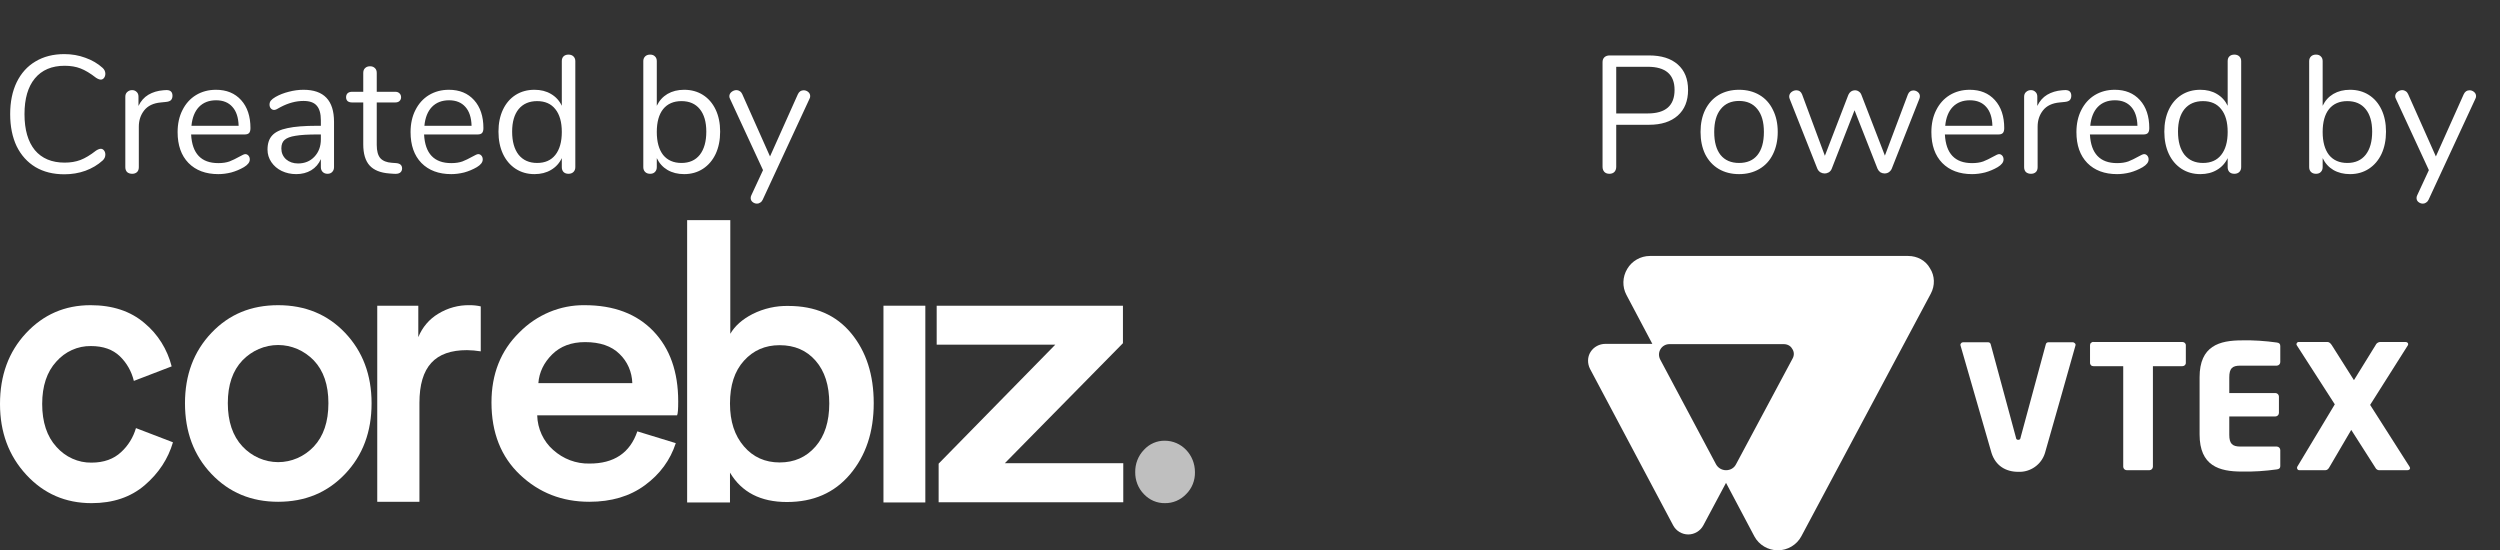 <svg width="159" height="35" viewBox="0 0 159 35" fill="none" xmlns="http://www.w3.org/2000/svg">
<rect x="0" y="0" width="159" height="35" fill="#333333" stroke="none"/>
<path d="M4.092 11.085C3.385 11.085 2.774 10.933 2.258 10.629C1.742 10.318 1.343 9.876 1.06 9.304C0.785 8.724 0.647 8.042 0.647 7.258C0.647 6.48 0.785 5.805 1.06 5.233C1.343 4.653 1.742 4.211 2.258 3.907C2.774 3.597 3.385 3.441 4.092 3.441C4.566 3.441 5.011 3.519 5.428 3.674C5.852 3.823 6.22 4.038 6.531 4.321C6.644 4.427 6.7 4.551 6.7 4.692C6.7 4.791 6.672 4.879 6.615 4.957C6.559 5.028 6.492 5.063 6.414 5.063C6.329 5.063 6.227 5.024 6.107 4.946C5.746 4.664 5.417 4.466 5.121 4.353C4.831 4.24 4.495 4.183 4.113 4.183C3.294 4.183 2.661 4.452 2.216 4.989C1.778 5.519 1.558 6.275 1.558 7.258C1.558 8.247 1.778 9.01 2.216 9.548C2.661 10.078 3.294 10.343 4.113 10.343C4.488 10.343 4.824 10.286 5.121 10.173C5.417 10.06 5.746 9.862 6.107 9.579C6.227 9.502 6.329 9.463 6.414 9.463C6.492 9.463 6.559 9.498 6.615 9.569C6.672 9.639 6.7 9.728 6.7 9.834C6.7 9.975 6.644 10.099 6.531 10.205C6.22 10.488 5.852 10.707 5.428 10.862C5.011 11.011 4.566 11.085 4.092 11.085ZM10.525 5.731C10.822 5.71 10.97 5.83 10.97 6.091C10.97 6.205 10.938 6.296 10.875 6.367C10.811 6.431 10.702 6.47 10.546 6.484L10.228 6.516C9.754 6.558 9.401 6.728 9.168 7.024C8.942 7.314 8.829 7.657 8.829 8.053V10.629C8.829 10.77 8.79 10.876 8.712 10.947C8.634 11.018 8.532 11.053 8.405 11.053C8.277 11.053 8.171 11.018 8.086 10.947C8.009 10.869 7.97 10.763 7.97 10.629V6.155C7.97 6.021 8.012 5.918 8.097 5.848C8.182 5.77 8.284 5.731 8.405 5.731C8.518 5.731 8.613 5.77 8.691 5.848C8.769 5.918 8.807 6.017 8.807 6.144V6.738C8.956 6.427 9.164 6.19 9.433 6.028C9.709 5.865 10.023 5.77 10.377 5.742L10.525 5.731ZM15.601 9.802C15.678 9.802 15.746 9.834 15.802 9.897C15.859 9.961 15.887 10.042 15.887 10.141C15.887 10.318 15.763 10.48 15.516 10.629C15.261 10.777 14.993 10.89 14.71 10.968C14.427 11.039 14.152 11.074 13.883 11.074C13.085 11.074 12.452 10.837 11.986 10.364C11.526 9.89 11.296 9.237 11.296 8.403C11.296 7.873 11.399 7.406 11.604 7.003C11.809 6.593 12.095 6.275 12.463 6.049C12.837 5.823 13.261 5.71 13.735 5.71C14.406 5.71 14.94 5.929 15.336 6.367C15.731 6.805 15.929 7.399 15.929 8.148C15.929 8.29 15.901 8.392 15.845 8.456C15.788 8.519 15.696 8.551 15.569 8.551H12.155C12.219 9.767 12.795 10.374 13.883 10.374C14.159 10.374 14.396 10.339 14.594 10.268C14.791 10.191 15.003 10.088 15.23 9.961C15.413 9.855 15.537 9.802 15.601 9.802ZM13.745 6.378C13.293 6.378 12.929 6.519 12.653 6.802C12.385 7.084 12.226 7.484 12.176 8H15.177C15.162 7.477 15.032 7.077 14.784 6.802C14.537 6.519 14.191 6.378 13.745 6.378ZM19.304 5.71C20.598 5.71 21.244 6.388 21.244 7.745V10.629C21.244 10.756 21.206 10.859 21.128 10.936C21.057 11.014 20.958 11.053 20.831 11.053C20.704 11.053 20.601 11.014 20.523 10.936C20.446 10.859 20.407 10.756 20.407 10.629V10.12C20.273 10.424 20.068 10.661 19.792 10.83C19.516 10.993 19.198 11.074 18.838 11.074C18.506 11.074 18.198 11.007 17.916 10.873C17.64 10.739 17.421 10.551 17.258 10.311C17.096 10.071 17.014 9.806 17.014 9.516C17.014 9.127 17.113 8.827 17.311 8.615C17.509 8.396 17.834 8.24 18.287 8.148C18.739 8.049 19.368 8 20.174 8H20.407V7.65C20.407 7.226 20.319 6.915 20.142 6.717C19.972 6.519 19.693 6.42 19.304 6.42C18.824 6.42 18.336 6.551 17.841 6.812C17.65 6.933 17.516 6.993 17.438 6.993C17.354 6.993 17.283 6.961 17.226 6.897C17.17 6.834 17.142 6.752 17.142 6.653C17.142 6.554 17.17 6.47 17.226 6.399C17.29 6.321 17.389 6.243 17.523 6.166C17.771 6.024 18.05 5.915 18.361 5.837C18.679 5.752 18.993 5.71 19.304 5.71ZM18.954 10.396C19.378 10.396 19.725 10.254 19.993 9.972C20.269 9.682 20.407 9.311 20.407 8.858V8.551H20.216C19.594 8.551 19.12 8.579 18.795 8.636C18.47 8.685 18.237 8.774 18.096 8.901C17.961 9.021 17.894 9.201 17.894 9.442C17.894 9.717 17.993 9.947 18.191 10.131C18.396 10.307 18.651 10.396 18.954 10.396ZM25.202 10.374C25.449 10.396 25.573 10.509 25.573 10.714C25.573 10.834 25.527 10.926 25.435 10.989C25.35 11.046 25.219 11.067 25.043 11.053L24.756 11.032C24.191 10.989 23.774 10.82 23.505 10.523C23.237 10.226 23.103 9.777 23.103 9.177V6.516H22.392C22.272 6.516 22.177 6.487 22.106 6.431C22.042 6.367 22.011 6.286 22.011 6.187C22.011 6.081 22.042 5.996 22.106 5.932C22.177 5.869 22.272 5.837 22.392 5.837H23.103V4.639C23.103 4.505 23.142 4.402 23.219 4.332C23.297 4.254 23.403 4.215 23.537 4.215C23.665 4.215 23.767 4.254 23.845 4.332C23.922 4.402 23.961 4.505 23.961 4.639V5.837H25.138C25.251 5.837 25.34 5.869 25.403 5.932C25.474 5.996 25.509 6.081 25.509 6.187C25.509 6.286 25.474 6.367 25.403 6.431C25.34 6.487 25.251 6.516 25.138 6.516H23.961V9.219C23.961 9.608 24.039 9.89 24.195 10.067C24.357 10.237 24.597 10.332 24.916 10.353L25.202 10.374ZM30.416 9.802C30.494 9.802 30.561 9.834 30.617 9.897C30.674 9.961 30.702 10.042 30.702 10.141C30.702 10.318 30.579 10.48 30.331 10.629C30.077 10.777 29.808 10.89 29.526 10.968C29.243 11.039 28.967 11.074 28.699 11.074C27.9 11.074 27.267 10.837 26.801 10.364C26.341 9.89 26.112 9.237 26.112 8.403C26.112 7.873 26.214 7.406 26.419 7.003C26.624 6.593 26.91 6.275 27.278 6.049C27.653 5.823 28.077 5.71 28.55 5.71C29.222 5.71 29.755 5.929 30.151 6.367C30.547 6.805 30.745 7.399 30.745 8.148C30.745 8.29 30.716 8.392 30.66 8.456C30.603 8.519 30.512 8.551 30.384 8.551H26.971C27.034 9.767 27.61 10.374 28.699 10.374C28.974 10.374 29.211 10.339 29.409 10.268C29.607 10.191 29.819 10.088 30.045 9.961C30.229 9.855 30.352 9.802 30.416 9.802ZM28.561 6.378C28.108 6.378 27.744 6.519 27.469 6.802C27.2 7.084 27.041 7.484 26.992 8H29.992C29.978 7.477 29.847 7.077 29.6 6.802C29.352 6.519 29.006 6.378 28.561 6.378ZM36.155 3.473C36.289 3.473 36.395 3.512 36.473 3.589C36.551 3.667 36.59 3.766 36.59 3.886V10.629C36.59 10.756 36.551 10.859 36.473 10.936C36.395 11.014 36.289 11.053 36.155 11.053C36.021 11.053 35.915 11.014 35.837 10.936C35.767 10.859 35.731 10.756 35.731 10.629V10.056C35.576 10.382 35.346 10.633 35.042 10.809C34.745 10.986 34.395 11.074 33.992 11.074C33.54 11.074 33.141 10.961 32.794 10.735C32.448 10.509 32.18 10.194 31.989 9.791C31.798 9.381 31.703 8.908 31.703 8.371C31.703 7.841 31.798 7.374 31.989 6.971C32.18 6.569 32.448 6.258 32.794 6.038C33.141 5.819 33.54 5.71 33.992 5.71C34.395 5.71 34.745 5.798 35.042 5.975C35.346 6.152 35.576 6.402 35.731 6.728V3.886C35.731 3.759 35.767 3.66 35.837 3.589C35.915 3.512 36.021 3.473 36.155 3.473ZM34.162 10.364C34.664 10.364 35.049 10.194 35.318 9.855C35.593 9.509 35.731 9.021 35.731 8.392C35.731 7.763 35.593 7.279 35.318 6.94C35.049 6.6 34.664 6.431 34.162 6.431C33.66 6.431 33.268 6.6 32.985 6.94C32.71 7.279 32.572 7.756 32.572 8.371C32.572 9 32.71 9.491 32.985 9.844C33.268 10.191 33.66 10.364 34.162 10.364ZM43.511 5.71C43.963 5.71 44.363 5.819 44.709 6.038C45.055 6.258 45.324 6.569 45.515 6.971C45.706 7.374 45.801 7.841 45.801 8.371C45.801 8.908 45.706 9.381 45.515 9.791C45.324 10.194 45.055 10.509 44.709 10.735C44.363 10.961 43.963 11.074 43.511 11.074C43.108 11.074 42.755 10.986 42.451 10.809C42.154 10.633 41.928 10.382 41.772 10.056V10.629C41.772 10.756 41.733 10.859 41.656 10.936C41.585 11.014 41.483 11.053 41.348 11.053C41.214 11.053 41.108 11.014 41.03 10.936C40.953 10.859 40.914 10.756 40.914 10.629V3.886C40.914 3.766 40.953 3.667 41.03 3.589C41.108 3.512 41.214 3.473 41.348 3.473C41.483 3.473 41.585 3.512 41.656 3.589C41.733 3.66 41.772 3.759 41.772 3.886V6.728C41.928 6.402 42.154 6.152 42.451 5.975C42.755 5.798 43.108 5.71 43.511 5.71ZM43.342 10.364C43.843 10.364 44.232 10.191 44.508 9.844C44.783 9.491 44.921 9 44.921 8.371C44.921 7.756 44.783 7.279 44.508 6.94C44.232 6.6 43.843 6.431 43.342 6.431C42.84 6.431 42.451 6.6 42.175 6.94C41.907 7.279 41.772 7.763 41.772 8.392C41.772 9.021 41.907 9.509 42.175 9.855C42.451 10.194 42.84 10.364 43.342 10.364ZM50.743 5.996C50.821 5.826 50.945 5.742 51.114 5.742C51.22 5.742 51.316 5.777 51.401 5.848C51.485 5.918 51.528 6.007 51.528 6.113C51.528 6.176 51.514 6.233 51.485 6.282L48.506 12.707C48.471 12.785 48.418 12.845 48.347 12.887C48.284 12.93 48.217 12.951 48.146 12.951C48.04 12.951 47.944 12.915 47.86 12.845C47.782 12.781 47.743 12.696 47.743 12.59C47.743 12.534 47.757 12.477 47.785 12.421L48.528 10.82L46.428 6.282C46.4 6.233 46.386 6.18 46.386 6.123C46.386 6.017 46.432 5.925 46.524 5.848C46.623 5.77 46.729 5.731 46.842 5.731C46.913 5.731 46.98 5.752 47.043 5.795C47.114 5.837 47.167 5.897 47.202 5.975L48.973 9.95L50.743 5.996Z" fill="white"/>
<path d="M58.851 31.956H56.188V19.443H58.851V31.956Z" fill="white"/>
<path d="M5.779 22.009C5.367 22.003 4.959 22.087 4.58 22.258C4.202 22.428 3.861 22.68 3.581 22.998C2.982 23.65 2.683 24.552 2.683 25.694C2.683 26.836 2.982 27.76 3.591 28.423C3.876 28.744 4.221 28.999 4.605 29.171C4.989 29.344 5.403 29.43 5.82 29.423C6.604 29.423 7.234 29.195 7.708 28.749C8.15 28.344 8.475 27.817 8.647 27.227L11 28.13C10.691 29.184 10.092 30.097 9.205 30.858C8.317 31.619 7.192 32 5.82 32C4.169 32 2.786 31.402 1.672 30.195C0.557 28.988 0 27.488 0 25.694C0 23.878 0.547 22.378 1.651 21.193C2.755 20.008 4.117 19.41 5.758 19.41C7.161 19.41 8.307 19.791 9.194 20.552C10.036 21.248 10.64 22.213 10.918 23.302L8.513 24.226C8.369 23.624 8.06 23.08 7.626 22.661C7.173 22.226 6.564 22.009 5.779 22.009Z" fill="white"/>
<path d="M15.418 28.39C15.714 28.707 16.067 28.958 16.457 29.13C16.846 29.302 17.264 29.391 17.686 29.392C18.108 29.393 18.526 29.306 18.916 29.136C19.306 28.966 19.66 28.716 19.958 28.401C20.577 27.738 20.887 26.825 20.887 25.64C20.887 24.476 20.577 23.574 19.958 22.922C19.352 22.295 18.537 21.943 17.688 21.943C16.839 21.943 16.023 22.295 15.418 22.922C14.799 23.574 14.489 24.476 14.489 25.64C14.489 26.803 14.799 27.727 15.418 28.39ZM17.688 19.41C19.411 19.41 20.835 19.997 21.95 21.171C23.064 22.346 23.632 23.835 23.632 25.651C23.632 27.466 23.075 28.956 21.95 30.141C20.825 31.326 19.411 31.913 17.688 31.913C15.985 31.913 14.572 31.326 13.447 30.141C12.322 28.956 11.765 27.455 11.765 25.651C11.765 23.846 12.322 22.356 13.447 21.171C14.572 19.986 15.975 19.41 17.688 19.41Z" fill="white"/>
<path d="M30.576 19.486V22.346C30.286 22.299 29.993 22.273 29.699 22.269C27.677 22.269 26.676 23.313 26.676 25.629V31.913H23.993V19.443H26.604V21.443C26.86 20.813 27.306 20.29 27.873 19.954C28.477 19.584 29.166 19.396 29.864 19.41C30.104 19.408 30.343 19.433 30.576 19.486Z" fill="white"/>
<path d="M34.24 24.368H40.215C40.205 24.016 40.128 23.67 39.988 23.35C39.848 23.031 39.647 22.744 39.399 22.509C38.894 22.009 38.161 21.758 37.212 21.758C36.345 21.758 35.643 22.019 35.117 22.541C34.591 23.063 34.291 23.676 34.24 24.368ZM40.534 27.434L42.98 28.184C42.629 29.26 41.979 30.152 41.019 30.858C40.06 31.565 38.883 31.913 37.48 31.913C35.746 31.913 34.281 31.337 33.074 30.195C31.866 29.054 31.258 27.521 31.258 25.596C31.258 23.791 31.846 22.302 33.022 21.15C34.137 20.016 35.631 19.391 37.181 19.41C39.048 19.41 40.503 19.965 41.556 21.063C42.608 22.161 43.134 23.65 43.134 25.524C43.134 26.025 43.113 26.318 43.062 26.416H34.166C34.178 26.837 34.273 27.25 34.448 27.629C34.622 28.007 34.871 28.343 35.178 28.612C35.82 29.192 36.643 29.502 37.489 29.482C39.048 29.488 40.07 28.804 40.534 27.434Z" fill="white"/>
<path d="M46.427 31.956H43.702V14H46.447V21.23C46.736 20.73 47.211 20.306 47.871 19.969C48.58 19.616 49.357 19.441 50.141 19.458C51.844 19.458 53.175 20.034 54.135 21.197C55.095 22.361 55.569 23.839 55.569 25.644C55.569 27.482 55.064 28.982 54.063 30.167C53.062 31.352 51.72 31.928 50.049 31.928C48.377 31.928 47.169 31.308 46.427 30.058V31.956ZM51.865 28.401C52.453 27.727 52.742 26.814 52.742 25.662C52.742 24.509 52.453 23.607 51.875 22.944C51.297 22.28 50.534 21.954 49.584 21.954C48.666 21.954 47.913 22.28 47.314 22.944C46.715 23.607 46.427 24.509 46.427 25.662C46.427 26.814 46.726 27.706 47.314 28.39C47.902 29.075 48.666 29.412 49.584 29.412C50.523 29.412 51.276 29.075 51.865 28.401Z" fill="white"/>
<path d="M71.44 31.946H59.697V29.488L67.116 21.922H59.573V19.443H71.419V21.828L63.907 29.46H71.44V31.95V31.946Z" fill="white"/>
<path d="M72.75 31.425C72.572 31.243 72.431 31.025 72.337 30.785C72.242 30.544 72.196 30.285 72.2 30.025C72.196 29.764 72.242 29.503 72.337 29.261C72.431 29.019 72.572 28.799 72.75 28.615C72.922 28.425 73.13 28.274 73.361 28.174C73.591 28.073 73.84 28.024 74.09 28.03C74.596 28.03 75.082 28.241 75.44 28.615C75.798 28.989 75.999 29.496 75.999 30.025C76.005 30.287 75.959 30.546 75.862 30.788C75.766 31.029 75.622 31.246 75.44 31.425C75.263 31.611 75.053 31.757 74.821 31.856C74.589 31.955 74.34 32.004 74.09 32C73.841 32.004 73.594 31.956 73.363 31.857C73.133 31.758 72.924 31.611 72.75 31.425Z" fill="#BFBFBF"/>
<path d="M138.796 23.289H136.925V29.683C136.925 29.803 136.822 29.905 136.702 29.905H135.26C135.14 29.905 135.037 29.803 135.037 29.683V23.289H133.15C133.098 23.289 133.029 23.272 132.995 23.237C132.961 23.203 132.926 23.152 132.926 23.084V21.955C132.926 21.904 132.944 21.835 132.995 21.801C133.029 21.767 133.098 21.733 133.15 21.75H138.796C138.916 21.75 139.019 21.835 139.019 21.955V23.084C139.019 23.203 138.916 23.289 138.796 23.289Z" fill="white"/>
<path d="M144.803 29.854C144.065 29.956 143.31 30.008 142.572 29.991C141.147 29.991 139.894 29.632 139.894 27.631V23.99C139.894 21.989 141.164 21.647 142.589 21.647C143.327 21.63 144.065 21.682 144.803 21.784C144.957 21.801 145.026 21.87 145.026 22.006V23.032C145.026 23.152 144.923 23.255 144.803 23.255H142.486C141.971 23.255 141.782 23.425 141.782 24.007V24.998H144.717C144.837 24.998 144.94 25.101 144.94 25.221V26.264C144.94 26.383 144.837 26.486 144.717 26.486H141.782V27.648C141.782 28.213 141.971 28.401 142.486 28.401H144.803C144.923 28.401 145.026 28.503 145.026 28.623V29.649C145.026 29.768 144.957 29.837 144.803 29.854Z" fill="white"/>
<path d="M153.109 29.905H151.359C151.239 29.922 151.118 29.854 151.067 29.734L149.539 27.341L148.166 29.683C148.098 29.82 148.012 29.905 147.892 29.905H146.261C146.227 29.905 146.176 29.905 146.141 29.871C146.107 29.837 146.09 29.803 146.09 29.751C146.09 29.717 146.107 29.7 146.107 29.683L148.493 25.716L146.073 21.955C146.056 21.938 146.056 21.904 146.056 21.887C146.056 21.801 146.141 21.733 146.227 21.75H148.029C148.149 21.75 148.235 21.853 148.304 21.955L149.711 24.178L151.084 21.955C151.136 21.835 151.239 21.767 151.359 21.75H152.989C153.075 21.75 153.161 21.801 153.161 21.887C153.161 21.904 153.144 21.938 153.144 21.955L150.741 25.751L153.247 29.683C153.264 29.717 153.281 29.751 153.281 29.785C153.264 29.854 153.212 29.905 153.109 29.905Z" fill="white"/>
<path d="M130.283 21.767C130.198 21.767 130.129 21.818 130.112 21.904L128.516 27.802C128.499 27.922 128.464 27.973 128.361 27.973C128.258 27.973 128.224 27.922 128.207 27.802L126.611 21.904C126.594 21.818 126.525 21.767 126.439 21.767H124.86C124.809 21.767 124.757 21.784 124.723 21.835C124.689 21.87 124.671 21.921 124.689 21.972C124.689 21.972 126.645 28.743 126.662 28.811C126.92 29.614 127.555 30.008 128.361 30.008C129.134 30.042 129.837 29.546 130.06 28.811C130.095 28.726 132 21.972 132 21.972C132.017 21.921 132 21.87 131.965 21.835C131.931 21.801 131.879 21.767 131.828 21.767H130.283Z" fill="white"/>
<path d="M121.359 16.279H104.935C104.334 16.279 103.785 16.604 103.493 17.1C103.184 17.613 103.167 18.245 103.442 18.758L105.089 21.87H102.103C101.725 21.87 101.365 22.058 101.159 22.383C100.953 22.707 100.953 23.118 101.125 23.46L106.411 33.41C106.599 33.769 106.977 33.991 107.372 33.991C107.767 33.991 108.144 33.769 108.333 33.41L109.775 30.709L111.577 34.111C111.868 34.658 112.452 35 113.07 35C113.687 35 114.271 34.658 114.563 34.111L122.801 18.673C123.075 18.16 123.058 17.544 122.749 17.066C122.475 16.57 121.943 16.279 121.359 16.279ZM114.014 22.793L110.41 29.529C110.289 29.768 110.049 29.905 109.775 29.905C109.5 29.905 109.26 29.751 109.139 29.529L105.587 22.861C105.484 22.656 105.484 22.417 105.604 22.212C105.724 22.006 105.947 21.887 106.17 21.887H113.447C113.67 21.887 113.876 21.989 113.979 22.177C114.117 22.366 114.117 22.605 114.014 22.793Z" fill="white"/>
<path d="M102.357 11.053C102.223 11.053 102.117 11.014 102.039 10.936C101.961 10.852 101.922 10.742 101.922 10.608V3.95C101.922 3.823 101.961 3.72 102.039 3.642C102.124 3.565 102.233 3.526 102.368 3.526H104.88C105.665 3.526 106.273 3.717 106.704 4.098C107.142 4.48 107.361 5.021 107.361 5.72C107.361 6.42 107.142 6.964 106.704 7.353C106.265 7.742 105.658 7.936 104.88 7.936H102.792V10.608C102.792 10.742 102.753 10.852 102.675 10.936C102.597 11.014 102.491 11.053 102.357 11.053ZM104.795 7.215C105.933 7.215 106.502 6.717 106.502 5.72C106.502 4.738 105.933 4.247 104.795 4.247H102.792V7.215H104.795ZM110.604 11.074C110.116 11.074 109.685 10.965 109.311 10.746C108.943 10.527 108.657 10.216 108.452 9.813C108.254 9.403 108.155 8.929 108.155 8.392C108.155 7.855 108.254 7.385 108.452 6.982C108.657 6.572 108.943 6.258 109.311 6.038C109.685 5.819 110.116 5.71 110.604 5.71C111.092 5.71 111.523 5.819 111.898 6.038C112.272 6.258 112.558 6.572 112.756 6.982C112.961 7.385 113.064 7.855 113.064 8.392C113.064 8.929 112.961 9.403 112.756 9.813C112.558 10.216 112.272 10.527 111.898 10.746C111.523 10.965 111.092 11.074 110.604 11.074ZM110.604 10.364C111.113 10.364 111.502 10.198 111.77 9.866C112.046 9.526 112.184 9.035 112.184 8.392C112.184 7.763 112.046 7.279 111.77 6.94C111.495 6.593 111.106 6.42 110.604 6.42C110.102 6.42 109.714 6.593 109.438 6.94C109.162 7.279 109.024 7.763 109.024 8.392C109.024 9.028 109.159 9.516 109.427 9.855C109.703 10.194 110.095 10.364 110.604 10.364ZM121.342 6.007C121.412 5.837 121.529 5.752 121.692 5.752C121.798 5.752 121.893 5.788 121.978 5.858C122.063 5.929 122.105 6.017 122.105 6.123C122.105 6.173 122.094 6.226 122.073 6.282L120.313 10.735C120.271 10.827 120.207 10.901 120.123 10.958C120.045 11.007 119.956 11.032 119.858 11.032C119.766 11.032 119.677 11.007 119.592 10.958C119.515 10.901 119.455 10.827 119.412 10.735L117.949 7.014L116.497 10.735C116.461 10.827 116.401 10.901 116.317 10.958C116.232 11.007 116.14 11.032 116.041 11.032C115.949 11.032 115.861 11.007 115.776 10.958C115.691 10.901 115.627 10.827 115.585 10.735L113.825 6.293C113.804 6.236 113.793 6.187 113.793 6.144C113.793 6.031 113.839 5.936 113.931 5.858C114.03 5.78 114.136 5.742 114.249 5.742C114.419 5.742 114.539 5.826 114.61 5.996L116.062 9.908L117.557 6.028C117.599 5.936 117.656 5.865 117.727 5.816C117.804 5.766 117.886 5.742 117.97 5.742C118.062 5.742 118.144 5.766 118.214 5.816C118.292 5.865 118.349 5.936 118.384 6.028L119.879 9.897L121.342 6.007ZM127.14 9.802C127.218 9.802 127.285 9.834 127.342 9.897C127.398 9.961 127.426 10.042 127.426 10.141C127.426 10.318 127.303 10.48 127.055 10.629C126.801 10.777 126.532 10.89 126.25 10.968C125.967 11.039 125.691 11.074 125.423 11.074C124.624 11.074 123.992 10.837 123.525 10.364C123.066 9.89 122.836 9.237 122.836 8.403C122.836 7.873 122.938 7.406 123.143 7.003C123.348 6.593 123.635 6.275 124.002 6.049C124.377 5.823 124.801 5.71 125.274 5.71C125.946 5.71 126.479 5.929 126.875 6.367C127.271 6.805 127.469 7.399 127.469 8.148C127.469 8.29 127.441 8.392 127.384 8.456C127.327 8.519 127.236 8.551 127.108 8.551H123.695C123.758 9.767 124.334 10.374 125.423 10.374C125.698 10.374 125.935 10.339 126.133 10.268C126.331 10.191 126.543 10.088 126.769 9.961C126.953 9.855 127.077 9.802 127.14 9.802ZM125.285 6.378C124.833 6.378 124.469 6.519 124.193 6.802C123.924 7.084 123.765 7.484 123.716 8H126.716C126.702 7.477 126.571 7.077 126.324 6.802C126.076 6.519 125.73 6.378 125.285 6.378ZM131.289 5.731C131.586 5.71 131.734 5.83 131.734 6.091C131.734 6.205 131.703 6.296 131.639 6.367C131.575 6.431 131.466 6.47 131.31 6.484L130.992 6.516C130.519 6.558 130.165 6.728 129.932 7.024C129.706 7.314 129.593 7.657 129.593 8.053V10.629C129.593 10.77 129.554 10.876 129.476 10.947C129.398 11.018 129.296 11.053 129.169 11.053C129.042 11.053 128.936 11.018 128.851 10.947C128.773 10.869 128.734 10.763 128.734 10.629V6.155C128.734 6.021 128.776 5.918 128.861 5.848C128.946 5.77 129.049 5.731 129.169 5.731C129.282 5.731 129.377 5.77 129.455 5.848C129.533 5.918 129.572 6.017 129.572 6.144V6.738C129.72 6.427 129.929 6.19 130.197 6.028C130.473 5.865 130.787 5.77 131.141 5.742L131.289 5.731ZM136.365 9.802C136.443 9.802 136.51 9.834 136.566 9.897C136.623 9.961 136.651 10.042 136.651 10.141C136.651 10.318 136.527 10.48 136.28 10.629C136.026 10.777 135.757 10.89 135.474 10.968C135.192 11.039 134.916 11.074 134.647 11.074C133.849 11.074 133.216 10.837 132.75 10.364C132.29 9.89 132.061 9.237 132.061 8.403C132.061 7.873 132.163 7.406 132.368 7.003C132.573 6.593 132.859 6.275 133.227 6.049C133.601 5.823 134.025 5.71 134.499 5.71C135.17 5.71 135.704 5.929 136.1 6.367C136.496 6.805 136.694 7.399 136.694 8.148C136.694 8.29 136.665 8.392 136.609 8.456C136.552 8.519 136.46 8.551 136.333 8.551H132.919C132.983 9.767 133.559 10.374 134.647 10.374C134.923 10.374 135.16 10.339 135.358 10.268C135.556 10.191 135.768 10.088 135.994 9.961C136.178 9.855 136.301 9.802 136.365 9.802ZM134.51 6.378C134.057 6.378 133.693 6.519 133.418 6.802C133.149 7.084 132.99 7.484 132.941 8H135.941C135.927 7.477 135.796 7.077 135.549 6.802C135.301 6.519 134.955 6.378 134.51 6.378ZM142.104 3.473C142.238 3.473 142.344 3.512 142.422 3.589C142.5 3.667 142.539 3.766 142.539 3.886V10.629C142.539 10.756 142.5 10.859 142.422 10.936C142.344 11.014 142.238 11.053 142.104 11.053C141.97 11.053 141.864 11.014 141.786 10.936C141.715 10.859 141.68 10.756 141.68 10.629V10.056C141.524 10.382 141.295 10.633 140.991 10.809C140.694 10.986 140.344 11.074 139.941 11.074C139.489 11.074 139.09 10.961 138.743 10.735C138.397 10.509 138.128 10.194 137.938 9.791C137.747 9.381 137.651 8.908 137.651 8.371C137.651 7.841 137.747 7.374 137.938 6.971C138.128 6.569 138.397 6.258 138.743 6.038C139.09 5.819 139.489 5.71 139.941 5.71C140.344 5.71 140.694 5.798 140.991 5.975C141.295 6.152 141.524 6.402 141.68 6.728V3.886C141.68 3.759 141.715 3.66 141.786 3.589C141.864 3.512 141.97 3.473 142.104 3.473ZM140.111 10.364C140.613 10.364 140.998 10.194 141.266 9.855C141.542 9.509 141.68 9.021 141.68 8.392C141.68 7.763 141.542 7.279 141.266 6.94C140.998 6.6 140.613 6.431 140.111 6.431C139.609 6.431 139.217 6.6 138.934 6.94C138.658 7.279 138.521 7.756 138.521 8.371C138.521 9 138.658 9.491 138.934 9.844C139.217 10.191 139.609 10.364 140.111 10.364ZM149.46 5.71C149.912 5.71 150.312 5.819 150.658 6.038C151.004 6.258 151.273 6.569 151.464 6.971C151.654 7.374 151.75 7.841 151.75 8.371C151.75 8.908 151.654 9.381 151.464 9.791C151.273 10.194 151.004 10.509 150.658 10.735C150.312 10.961 149.912 11.074 149.46 11.074C149.057 11.074 148.704 10.986 148.4 10.809C148.103 10.633 147.877 10.382 147.721 10.056V10.629C147.721 10.756 147.682 10.859 147.605 10.936C147.534 11.014 147.431 11.053 147.297 11.053C147.163 11.053 147.057 11.014 146.979 10.936C146.901 10.859 146.863 10.756 146.863 10.629V3.886C146.863 3.766 146.901 3.667 146.979 3.589C147.057 3.512 147.163 3.473 147.297 3.473C147.431 3.473 147.534 3.512 147.605 3.589C147.682 3.66 147.721 3.759 147.721 3.886V6.728C147.877 6.402 148.103 6.152 148.4 5.975C148.704 5.798 149.057 5.71 149.46 5.71ZM149.29 10.364C149.792 10.364 150.181 10.191 150.456 9.844C150.732 9.491 150.87 9 150.87 8.371C150.87 7.756 150.732 7.279 150.456 6.94C150.181 6.6 149.792 6.431 149.29 6.431C148.788 6.431 148.4 6.6 148.124 6.94C147.856 7.279 147.721 7.763 147.721 8.392C147.721 9.021 147.856 9.509 148.124 9.855C148.4 10.194 148.788 10.364 149.29 10.364ZM156.692 5.996C156.77 5.826 156.893 5.742 157.063 5.742C157.169 5.742 157.265 5.777 157.349 5.848C157.434 5.918 157.477 6.007 157.477 6.113C157.477 6.176 157.462 6.233 157.434 6.282L154.455 12.707C154.42 12.785 154.367 12.845 154.296 12.887C154.232 12.93 154.165 12.951 154.095 12.951C153.989 12.951 153.893 12.915 153.808 12.845C153.731 12.781 153.692 12.696 153.692 12.59C153.692 12.534 153.706 12.477 153.734 12.421L154.476 10.82L152.377 6.282C152.349 6.233 152.335 6.18 152.335 6.123C152.335 6.017 152.381 5.925 152.473 5.848C152.572 5.77 152.678 5.731 152.791 5.731C152.861 5.731 152.928 5.752 152.992 5.795C153.063 5.837 153.116 5.897 153.151 5.975L154.922 9.95L156.692 5.996Z" fill="white"/>
</svg>
